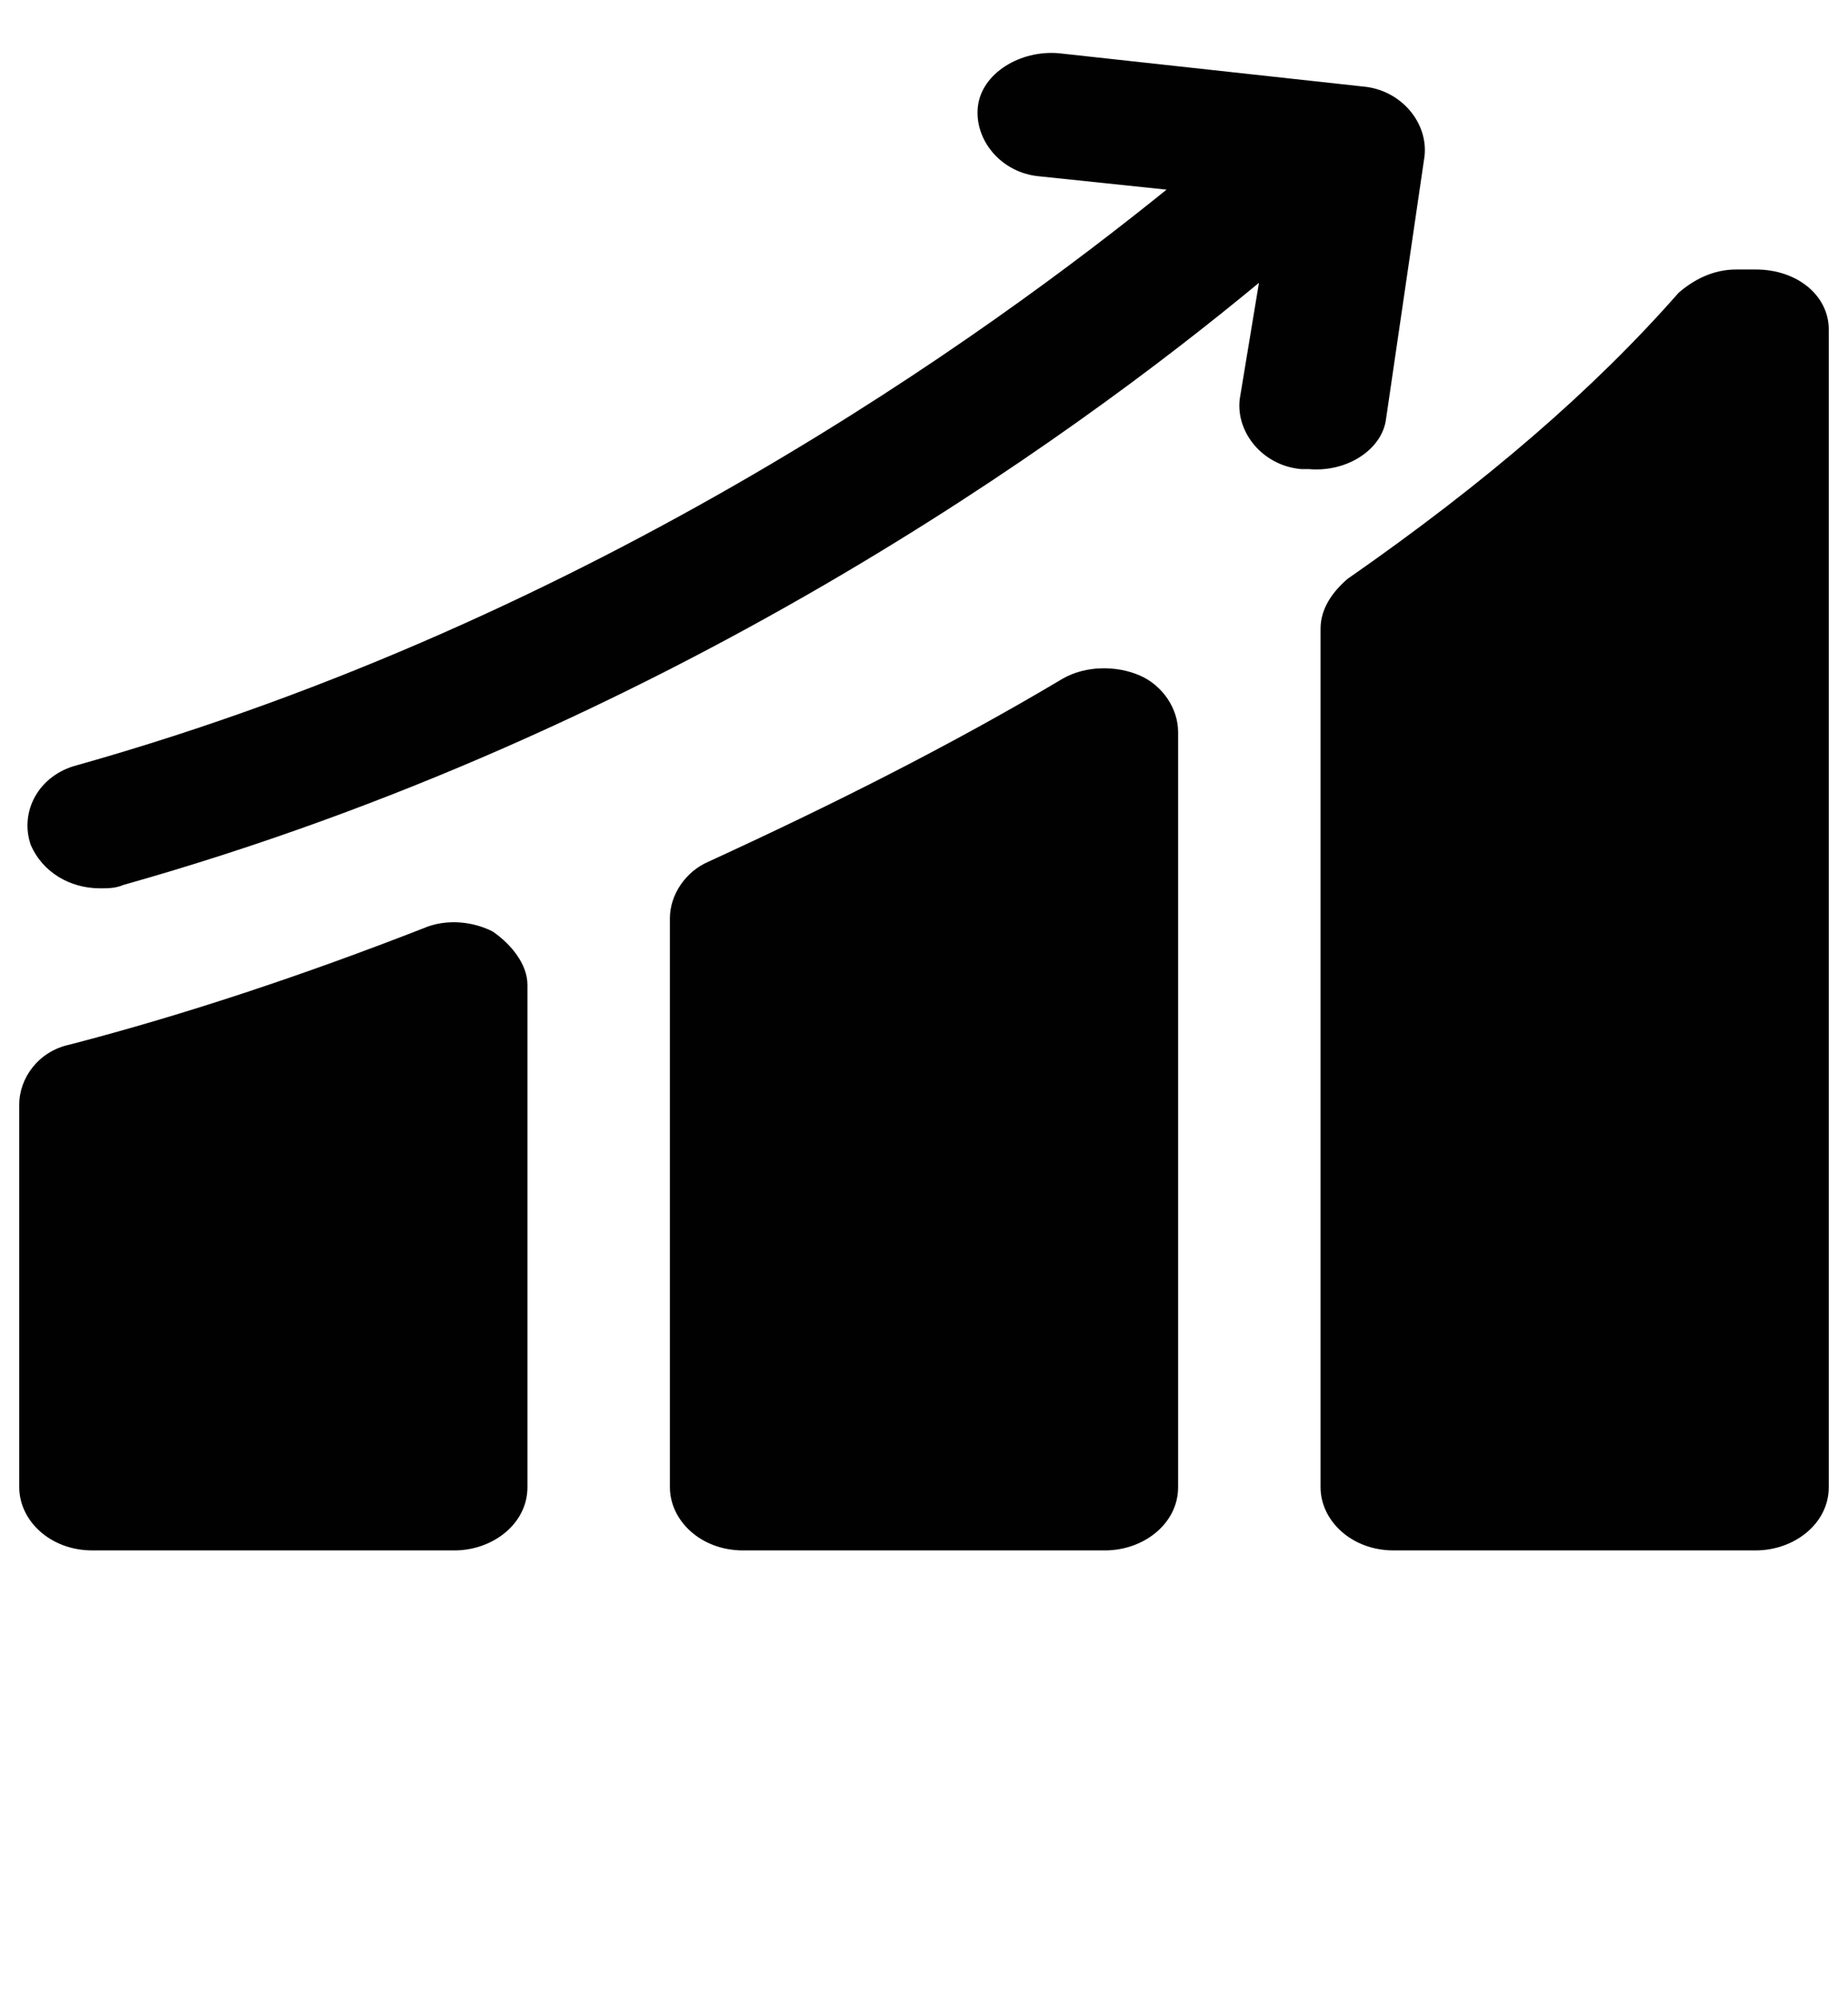 <svg width="301" height="325" viewBox="0 0 301 325" fill="none" xmlns="http://www.w3.org/2000/svg">
<path d="M285.95 43.875H282.815C279.052 43.875 275.917 45.5 273.408 47.667C259.613 63.375 242.054 78.542 219.479 94.25C216.971 96.417 215.09 99.125 215.09 102.375V242.125C215.09 247.542 220.106 252.417 227.004 252.417H285.95C292.221 252.417 297.865 248.083 297.865 242.125V53.625C297.865 48.208 292.848 43.875 285.95 43.875Z" fill="#010101"/>
<path d="M185.617 109.958C181.854 108.333 176.838 108.333 173.075 110.5C154.89 121.333 135.45 131.083 115.383 140.292C111.621 141.917 109.113 145.708 109.113 149.5V242.125C109.113 247.542 114.129 252.417 121.027 252.417H179.973C186.244 252.417 191.888 248.083 191.888 242.125V119.167C191.888 115.375 189.379 111.583 185.617 109.958Z" fill="#010101"/>
<path d="M80.267 151.667C77.131 150.042 72.742 149.5 68.979 151.125C49.54 158.708 30.1 165.208 11.287 170.083C6.271 171.167 3.135 175.5 3.135 179.833V242.125C3.135 247.542 8.152 252.417 15.05 252.417H73.996C80.267 252.417 85.91 248.083 85.91 242.125V160.333C85.91 157.083 83.402 153.833 80.267 151.667Z" fill="#010101"/>
<path d="M225.75 68.25L232.021 25.458C232.648 20.042 228.258 14.625 221.988 14.083L172.448 8.667C166.177 8.125 159.906 11.917 159.279 17.333C158.652 22.75 163.042 28.167 169.313 28.708L190.006 30.875C161.16 54.167 97.198 100.75 12.542 124.583C6.271 126.208 3.135 132.167 5.017 137.583C6.898 141.917 11.287 144.625 16.304 144.625C17.558 144.625 18.812 144.625 20.067 144.083C108.485 119.167 174.329 71.5 205.056 46.042L201.921 65C201.294 70.417 205.683 75.833 211.954 76.375C212.581 76.375 213.208 76.375 213.208 76.375C219.479 76.917 225.123 73.125 225.75 68.25Z" fill="#010101"/>
</svg>
